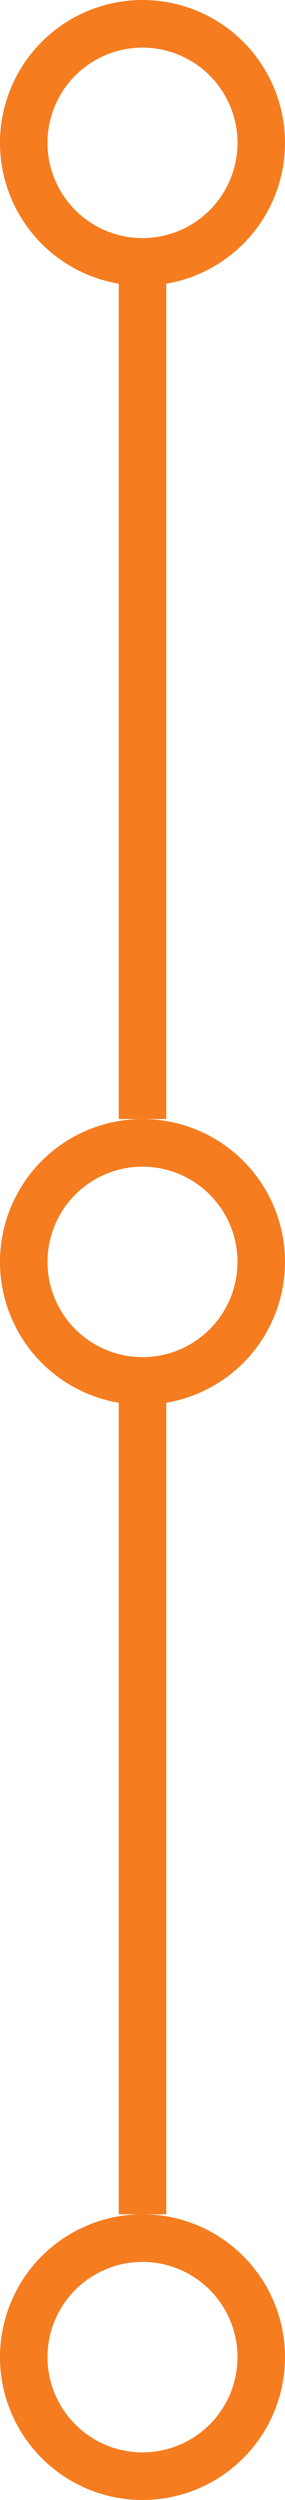 <svg width="12" height="105" viewBox="0 0 12 105" fill="none" xmlns="http://www.w3.org/2000/svg">
<circle cx="6" cy="6" r="5" stroke="#F57C1F" stroke-width="2"/>
<circle cx="6" cy="53" r="5" stroke="#F57C1F" stroke-width="2"/>
<circle cx="6" cy="99" r="5" stroke="#F57C1F" stroke-width="2"/>
<path d="M6 11.5V47" stroke="#F57C1F" stroke-width="2"/>
<path d="M6 57.5V93" stroke="#F57C1F" stroke-width="2"/>
</svg>
